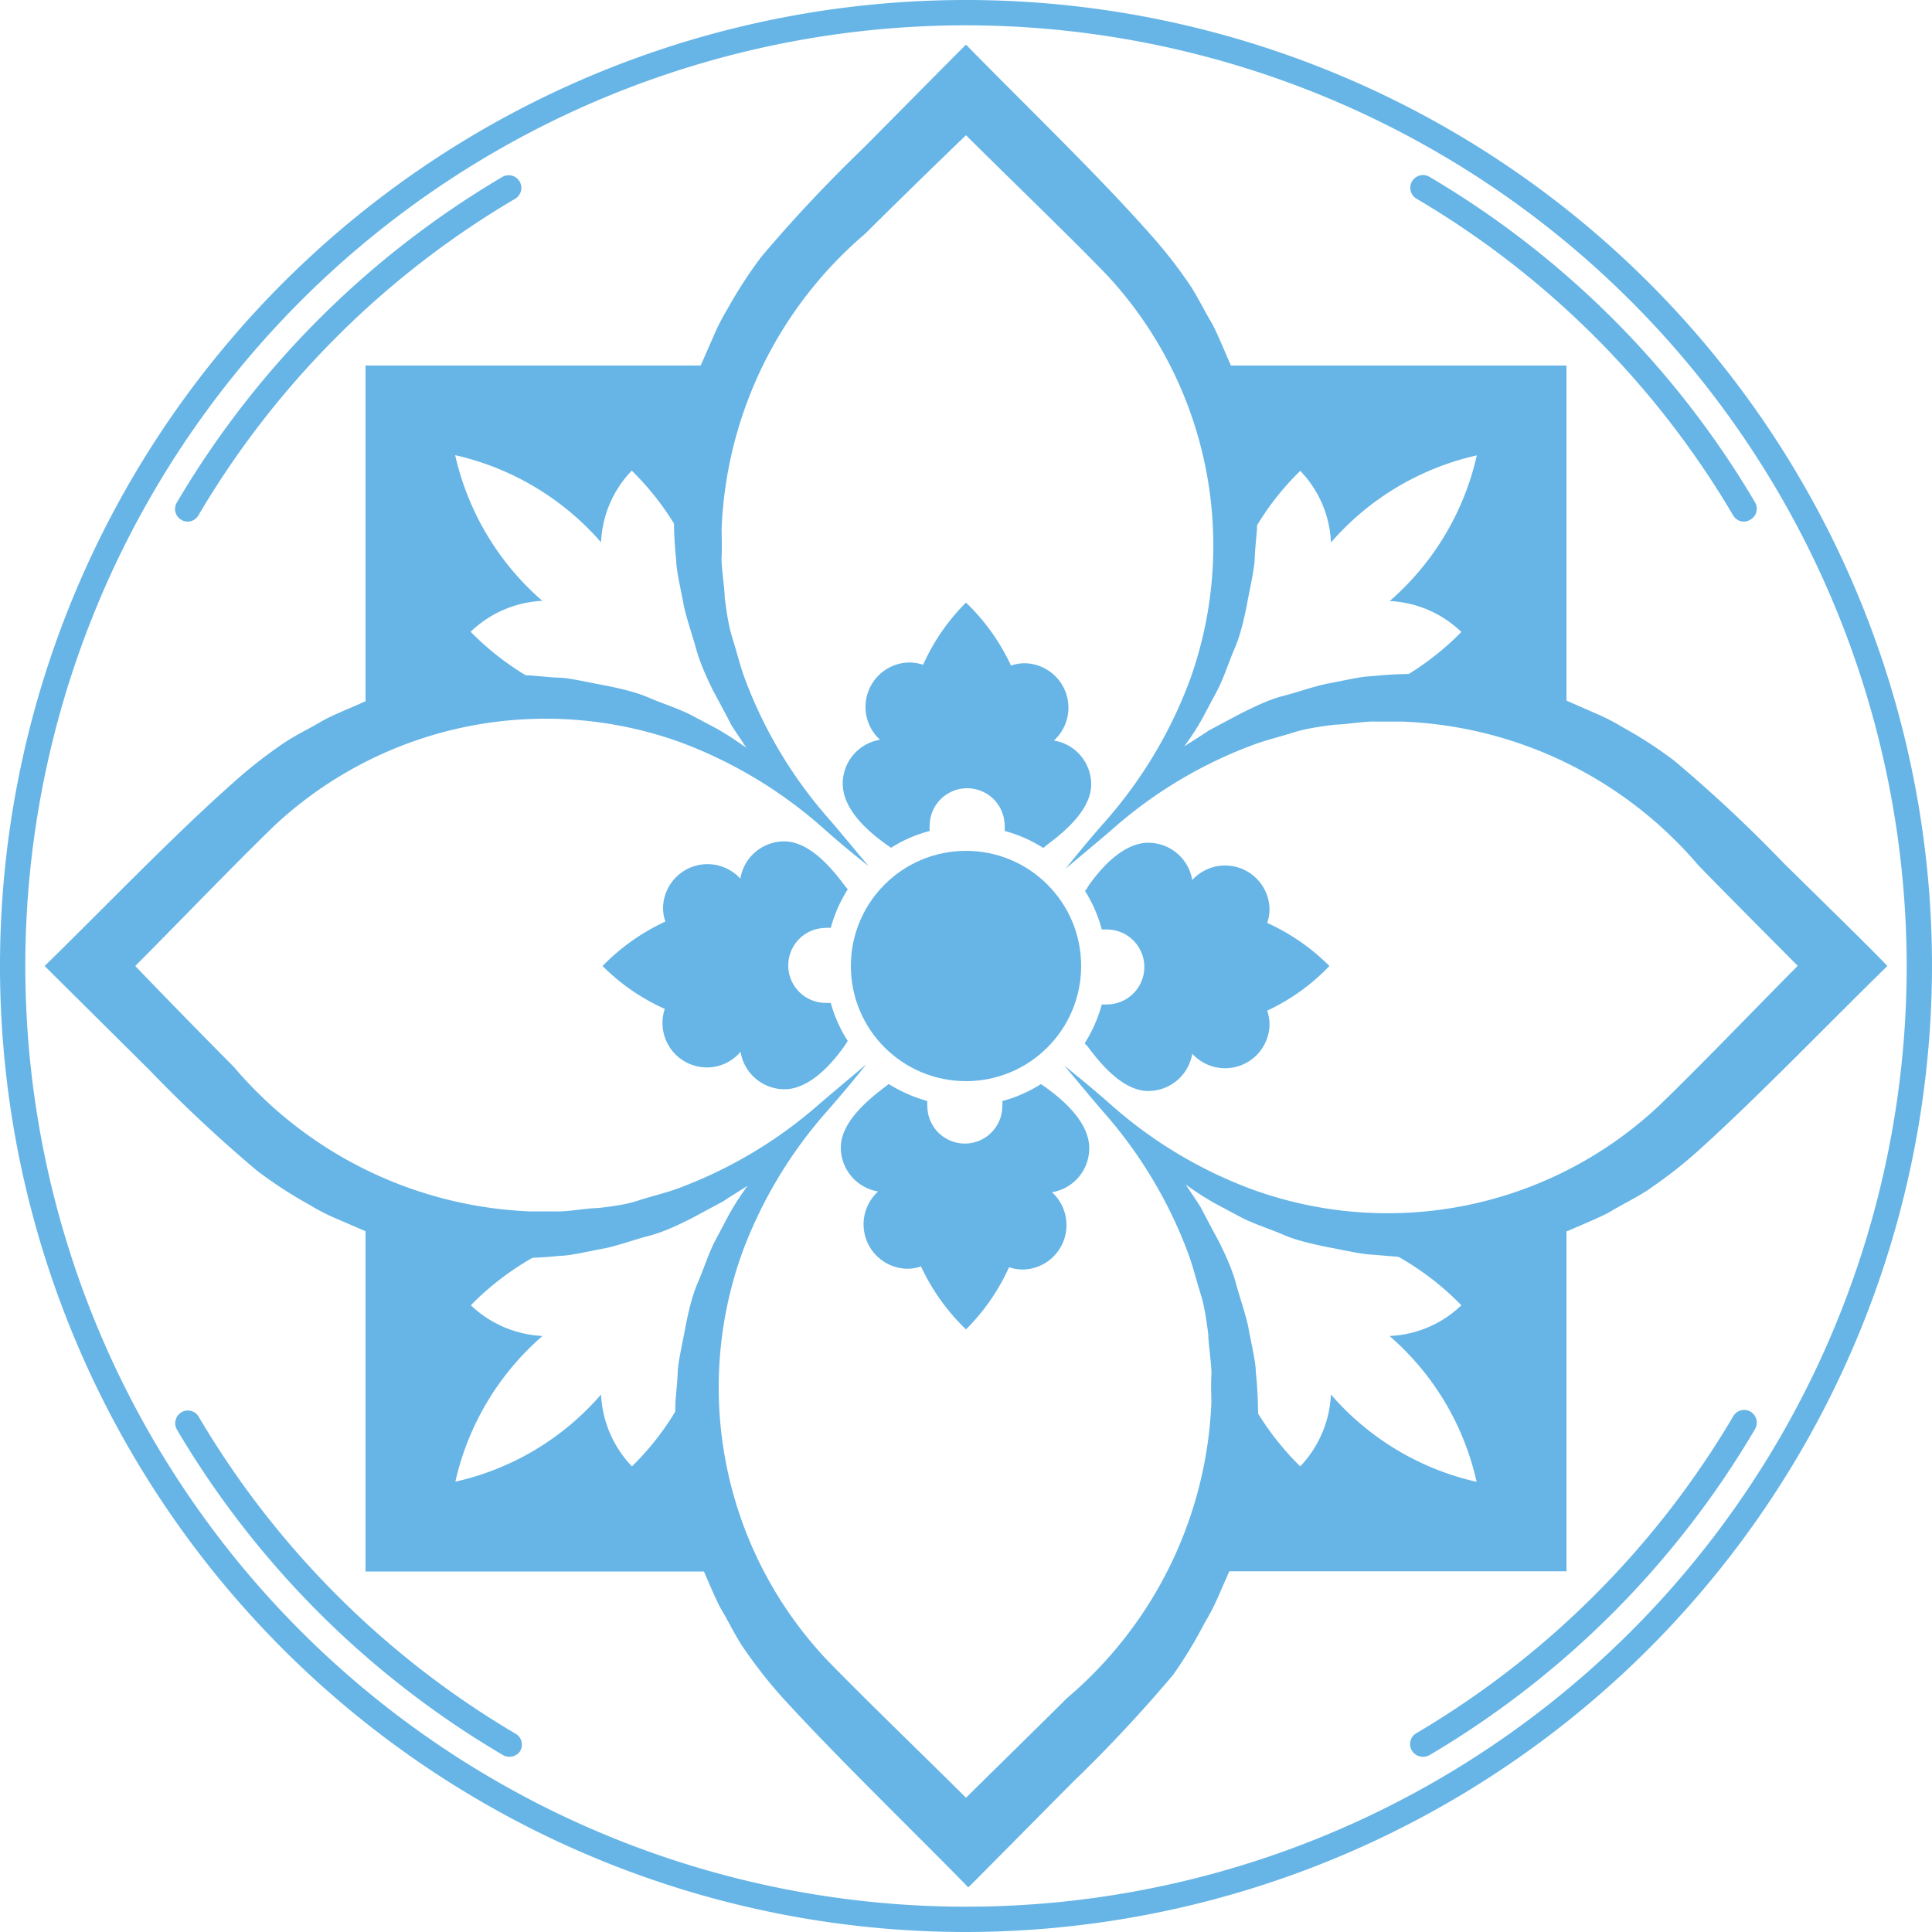<svg xmlns="http://www.w3.org/2000/svg" width="100" height="100" viewBox="0 0 100 100">
  <g>
    <path d="M50,100a50,50,0,1,1,50-50A50.06,50.06,0,0,1,50,100ZM50,1.31A48.69,48.69,0,1,0,98.69,50,48.74,48.74,0,0,0,50,1.31Z" fill="#66b5e6"/>
    <circle cx="50" cy="50" r="5.96" fill="#66b5e6"/>
    <path d="M45.92,43.74l.2.14a7.12,7.12,0,0,1,2-.87,1.18,1.18,0,0,1,0-.27,1.94,1.94,0,1,1,3.88,0,1.18,1.18,0,0,1,0,.27,7.11,7.11,0,0,1,2,.88l.18-.15c1-.74,2.3-1.87,2.3-3.14a2.3,2.3,0,0,0-1.93-2.27,2.3,2.3,0,0,0-1.5-4,2.13,2.13,0,0,0-.72.12A10.9,10.9,0,0,0,50,31.19a10.68,10.68,0,0,0-2.22,3.22,2.24,2.24,0,0,0-.73-.12,2.3,2.3,0,0,0-1.5,4,2.3,2.3,0,0,0-1.93,2.27C43.62,41.87,44.87,43,45.92,43.74Z" fill="#66b5e6"/>
    <path d="M68.81,50a10.9,10.9,0,0,0-3.22-2.23,2.13,2.13,0,0,0,.12-.72,2.3,2.3,0,0,0-4-1.5,2.31,2.31,0,0,0-2.27-1.93c-1.27,0-2.43,1.25-3.15,2.3,0,.07-.09.13-.13.19a7.4,7.4,0,0,1,.87,2l.26,0a1.94,1.94,0,0,1,0,3.88,2.3,2.3,0,0,1-.26,0,7.41,7.41,0,0,1-.88,2c0,.06.1.11.15.18.74,1,1.87,2.3,3.14,2.3a2.31,2.31,0,0,0,2.27-1.93,2.3,2.3,0,0,0,4-1.5,2.24,2.24,0,0,0-.12-.73A10.68,10.68,0,0,0,68.81,50Z" fill="#66b5e6"/>
    <path d="M54.08,56.25l-.2-.14a7.15,7.15,0,0,1-2,.88,1.09,1.09,0,0,1,0,.26,1.94,1.94,0,0,1-3.88,0,1.09,1.09,0,0,1,0-.26,7.73,7.73,0,0,1-2-.88l-.18.14c-1,.75-2.3,1.88-2.3,3.15a2.31,2.31,0,0,0,1.93,2.27,2.3,2.3,0,0,0,1.5,4,2.13,2.13,0,0,0,.72-.12A10.9,10.9,0,0,0,50,68.81a10.9,10.9,0,0,0,2.23-3.22,2.13,2.13,0,0,0,.72.12,2.3,2.3,0,0,0,1.5-4,2.31,2.31,0,0,0,1.93-2.27C56.38,58.13,55.13,57,54.08,56.25Z" fill="#66b5e6"/>
    <path d="M43,51.91a2.3,2.3,0,0,1-.26,0,1.94,1.94,0,0,1,0-3.88,1.15,1.15,0,0,1,.26,0,7.27,7.27,0,0,1,.88-2l-.15-.18c-.74-1-1.87-2.3-3.14-2.3a2.3,2.3,0,0,0-2.27,1.93,2.3,2.3,0,0,0-4,1.5,2.13,2.13,0,0,0,.12.72A10.9,10.9,0,0,0,31.19,50a10.68,10.68,0,0,0,3.22,2.22,2.24,2.24,0,0,0-.12.73,2.3,2.3,0,0,0,2.3,2.3,2.26,2.26,0,0,0,1.74-.81,2.31,2.31,0,0,0,2.27,1.94c1.27,0,2.43-1.26,3.15-2.3l.13-.2A7.12,7.12,0,0,1,43,51.91Z" fill="#66b5e6"/>
    <path d="M90.28,27a.65.65,0,0,1-.57-.32,46.26,46.26,0,0,0-16.4-16.4A.65.65,0,0,1,74,9.16,47.67,47.67,0,0,1,90.84,26a.65.65,0,0,1-.23.89A.68.68,0,0,1,90.28,27Z" fill="#66b5e6"/>
    <path d="M9.72,27a.68.68,0,0,1-.33-.09A.65.65,0,0,1,9.16,26,47.67,47.67,0,0,1,26,9.16a.65.65,0,0,1,.66,1.13,46.26,46.26,0,0,0-16.4,16.4A.65.65,0,0,1,9.72,27Z" fill="#66b5e6"/>
    <path d="M73.64,90.93a.66.66,0,0,1-.56-.32.65.65,0,0,1,.23-.9,46.43,46.43,0,0,0,16.4-16.4.65.65,0,0,1,.9-.24.66.66,0,0,1,.23.9A47.67,47.67,0,0,1,74,90.84.66.66,0,0,1,73.64,90.93Z" fill="#66b5e6"/>
    <path d="M26.36,90.93a.66.66,0,0,1-.33-.09A47.67,47.67,0,0,1,9.16,74a.66.66,0,0,1,.23-.9.65.65,0,0,1,.9.24,46.43,46.43,0,0,0,16.4,16.4.65.65,0,0,1,.23.9A.66.66,0,0,1,26.36,90.93Z" fill="#66b5e6"/>
    <path d="M92.28,44.63a72.91,72.91,0,0,0-5.59-5.23A21.25,21.25,0,0,0,84,37.65a10.57,10.57,0,0,0-1.42-.73l-1.46-.64a22.55,22.55,0,0,0-3.06-.87A21.86,21.86,0,0,0,71,35c-.54,0-1.77.3-2.32.39-.74.16-1.52.44-2.26.63s-1.49.56-2.16.89l-1.71.91c-.21.15-.75.49-1,.65l-.25.16.17-.24a11.94,11.94,0,0,0,.82-1.31l.73-1.37c.34-.66.59-1.47.89-2.16s.48-1.52.63-2.25c.09-.55.38-1.79.4-2.33s.09-1.18.12-1.57a24.86,24.86,0,0,0-.22-3.94,23.33,23.33,0,0,0-1.16-4.62c-.23-.5-.72-1.72-1-2.19-.38-.63-.78-1.47-1.21-2.07a24.36,24.36,0,0,0-2-2.53C56.77,9,52.91,5.29,50,2.31c-.75.74-4.56,4.6-5.37,5.41A74.67,74.67,0,0,0,39.4,13.3,23.24,23.24,0,0,0,37.65,16a11.32,11.32,0,0,0-.73,1.43l-.64,1.46a24.1,24.1,0,0,0-.87,3.06A21.82,21.82,0,0,0,35,29c0,.55.3,1.77.39,2.33.16.74.44,1.52.64,2.25s.55,1.5.88,2.17c.13.23.81,1.51.91,1.71s.49.75.65,1,.11.16.16.24l-.24-.16a15,15,0,0,0-1.3-.83L35.75,37c-.67-.34-1.48-.59-2.17-.89s-1.51-.48-2.25-.63c-.55-.09-1.78-.38-2.32-.4s-1.18-.09-1.57-.12a26.15,26.15,0,0,0-4,.21,24.26,24.26,0,0,0-4.62,1.17c-.5.23-1.72.72-2.18,1-.64.38-1.48.78-2.08,1.21a24.36,24.36,0,0,0-2.53,2C9,43.23,5.29,47.09,2.31,50l5.41,5.37a72.91,72.91,0,0,0,5.59,5.23A22.41,22.41,0,0,0,16,62.35a10.57,10.57,0,0,0,1.42.73l1.46.63a22.6,22.6,0,0,0,3.06.88A21.86,21.86,0,0,0,29,65c.54,0,1.77-.3,2.32-.39.74-.16,1.52-.45,2.26-.64s1.49-.55,2.16-.88l1.71-.92c.21-.15.75-.48,1-.64l.25-.16a2.07,2.07,0,0,0-.17.24,12.83,12.83,0,0,0-.82,1.3L37,64.25c-.34.67-.59,1.47-.89,2.16s-.48,1.52-.63,2.26c-.09.55-.38,1.78-.4,2.32s-.09,1.18-.12,1.57a24.73,24.73,0,0,0,.22,3.94,23.16,23.16,0,0,0,1.16,4.62c.23.51.72,1.72,1,2.19.38.64.78,1.48,1.21,2.08a24.36,24.36,0,0,0,2,2.53c2.8,3.07,6.66,6.79,9.57,9.77.75-.74,4.56-4.6,5.37-5.41a74.82,74.82,0,0,0,5.23-5.59A22.41,22.41,0,0,0,62.35,84a11.2,11.2,0,0,0,.73-1.42l.64-1.46a24.1,24.1,0,0,0,.87-3.06A21.88,21.88,0,0,0,65,71c0-.54-.3-1.77-.39-2.32-.16-.74-.44-1.52-.64-2.26s-.55-1.49-.88-2.16c-.13-.23-.81-1.51-.91-1.71s-.49-.75-.65-1l-.16-.24.24.17a14.88,14.88,0,0,0,1.3.82l1.37.73c.67.34,1.48.59,2.17.89s1.51.47,2.25.63c.55.09,1.78.38,2.32.39l1.57.13a26.16,26.16,0,0,0,4-.22,24.23,24.23,0,0,0,4.62-1.16c.5-.23,1.72-.72,2.18-1,.64-.39,1.48-.78,2.08-1.22a23,23,0,0,0,2.53-2C91,56.76,94.71,52.91,97.69,50,97,49.25,93.09,45.44,92.28,44.63ZM85.83,57.27a20.52,20.52,0,0,1-21,4.3,23.09,23.09,0,0,1-7.35-4.41c-.78-.69-1.59-1.36-2.39-2h0c.67.79,1.33,1.59,2,2.37a23.39,23.39,0,0,1,4.42,7.37c.24.65.42,1.4.63,2.06s.31,1.42.4,2.1c0,.51.19,1.63.16,2.13s0,1.06,0,1.42A21.19,21.19,0,0,1,55.22,87.9C54.12,89,51.69,91.38,50,93.05c-2.31-2.3-5.32-5.19-7.28-7.22a20.57,20.57,0,0,1-4.3-21,23.19,23.19,0,0,1,4.42-7.35c.69-.79,1.36-1.59,2-2.39h0c-.79.67-1.59,1.33-2.37,2a23.39,23.39,0,0,1-7.37,4.42c-.65.24-1.4.41-2.06.63s-1.42.31-2.11.39c-.5,0-1.63.2-2.12.17l-1.42,0A21.23,21.23,0,0,1,12.1,55.22C11,54.12,8.62,51.69,7,50c2.3-2.31,5.19-5.32,7.22-7.28a20.57,20.57,0,0,1,21-4.3,23.45,23.45,0,0,1,7.35,4.41c.78.7,1.59,1.37,2.39,2h0c-.67-.79-1.33-1.6-2-2.38a23.23,23.23,0,0,1-4.42-7.36c-.24-.65-.42-1.4-.63-2.06s-.31-1.42-.4-2.11c0-.5-.19-1.63-.16-2.12s0-1.07,0-1.42A21.17,21.17,0,0,1,44.78,12.1C45.88,11,48.31,8.62,50,7c2.31,2.3,5.32,5.19,7.28,7.22a20.56,20.56,0,0,1,4.3,21,23.41,23.41,0,0,1-4.42,7.35c-.69.78-1.36,1.59-2,2.39h0c.79-.67,1.59-1.33,2.37-2a23.2,23.2,0,0,1,7.37-4.42c.65-.24,1.4-.42,2.06-.63s1.42-.31,2.11-.4c.5,0,1.63-.19,2.12-.16l1.42,0A21.19,21.19,0,0,1,87.9,44.78c1.06,1.1,3.48,3.53,5.15,5.21C90.75,52.31,87.86,55.32,85.83,57.27Z" fill="#66b5e6"/>
    <g>
      <path d="M18.92,18.92V37.8a21.15,21.15,0,0,1,11-1.58,14.36,14.36,0,0,1-5.56-3.52,5.74,5.74,0,0,1,3.71-1.6,14.08,14.08,0,0,1-4.51-7.54,14.14,14.14,0,0,1,7.55,4.51,5.68,5.68,0,0,1,1.59-3.71,14.36,14.36,0,0,1,3.52,5.56,21.24,21.24,0,0,1,1.58-11Z" fill="#66b5e6"/>
      <path d="M81.08,18.92H62.2a21.21,21.21,0,0,1,1.58,11,14.33,14.33,0,0,1,3.52-5.55,5.68,5.68,0,0,1,1.59,3.71,14.08,14.08,0,0,1,7.55-4.51,14.08,14.08,0,0,1-4.51,7.54,5.74,5.74,0,0,1,3.71,1.6,14.36,14.36,0,0,1-5.56,3.52,21.13,21.13,0,0,1,11,1.58Z" fill="#66b5e6"/>
      <path d="M18.92,81.34V62.46a21.11,21.11,0,0,0,11,1.57,14.48,14.48,0,0,0-5.55,3.53,5.78,5.78,0,0,0,3.71,1.59,14.06,14.06,0,0,0-4.51,7.54,14,14,0,0,0,7.54-4.51,5.76,5.76,0,0,0,1.6,3.72,14.36,14.36,0,0,0,3.52-5.56,21.15,21.15,0,0,0,1.58,11Z" fill="#66b5e6"/>
      <path d="M81.08,81.33H62.2a21.09,21.09,0,0,0,1.57-11A14.51,14.51,0,0,0,67.3,75.9a5.8,5.8,0,0,0,1.59-3.72,14.07,14.07,0,0,0,7.54,4.52,14,14,0,0,0-4.51-7.55,5.7,5.7,0,0,0,3.72-1.59A14.59,14.59,0,0,0,70.08,64a21.14,21.14,0,0,0,11-1.57Z" fill="#66b5e6"/>
    </g>
  </g>
</svg>
